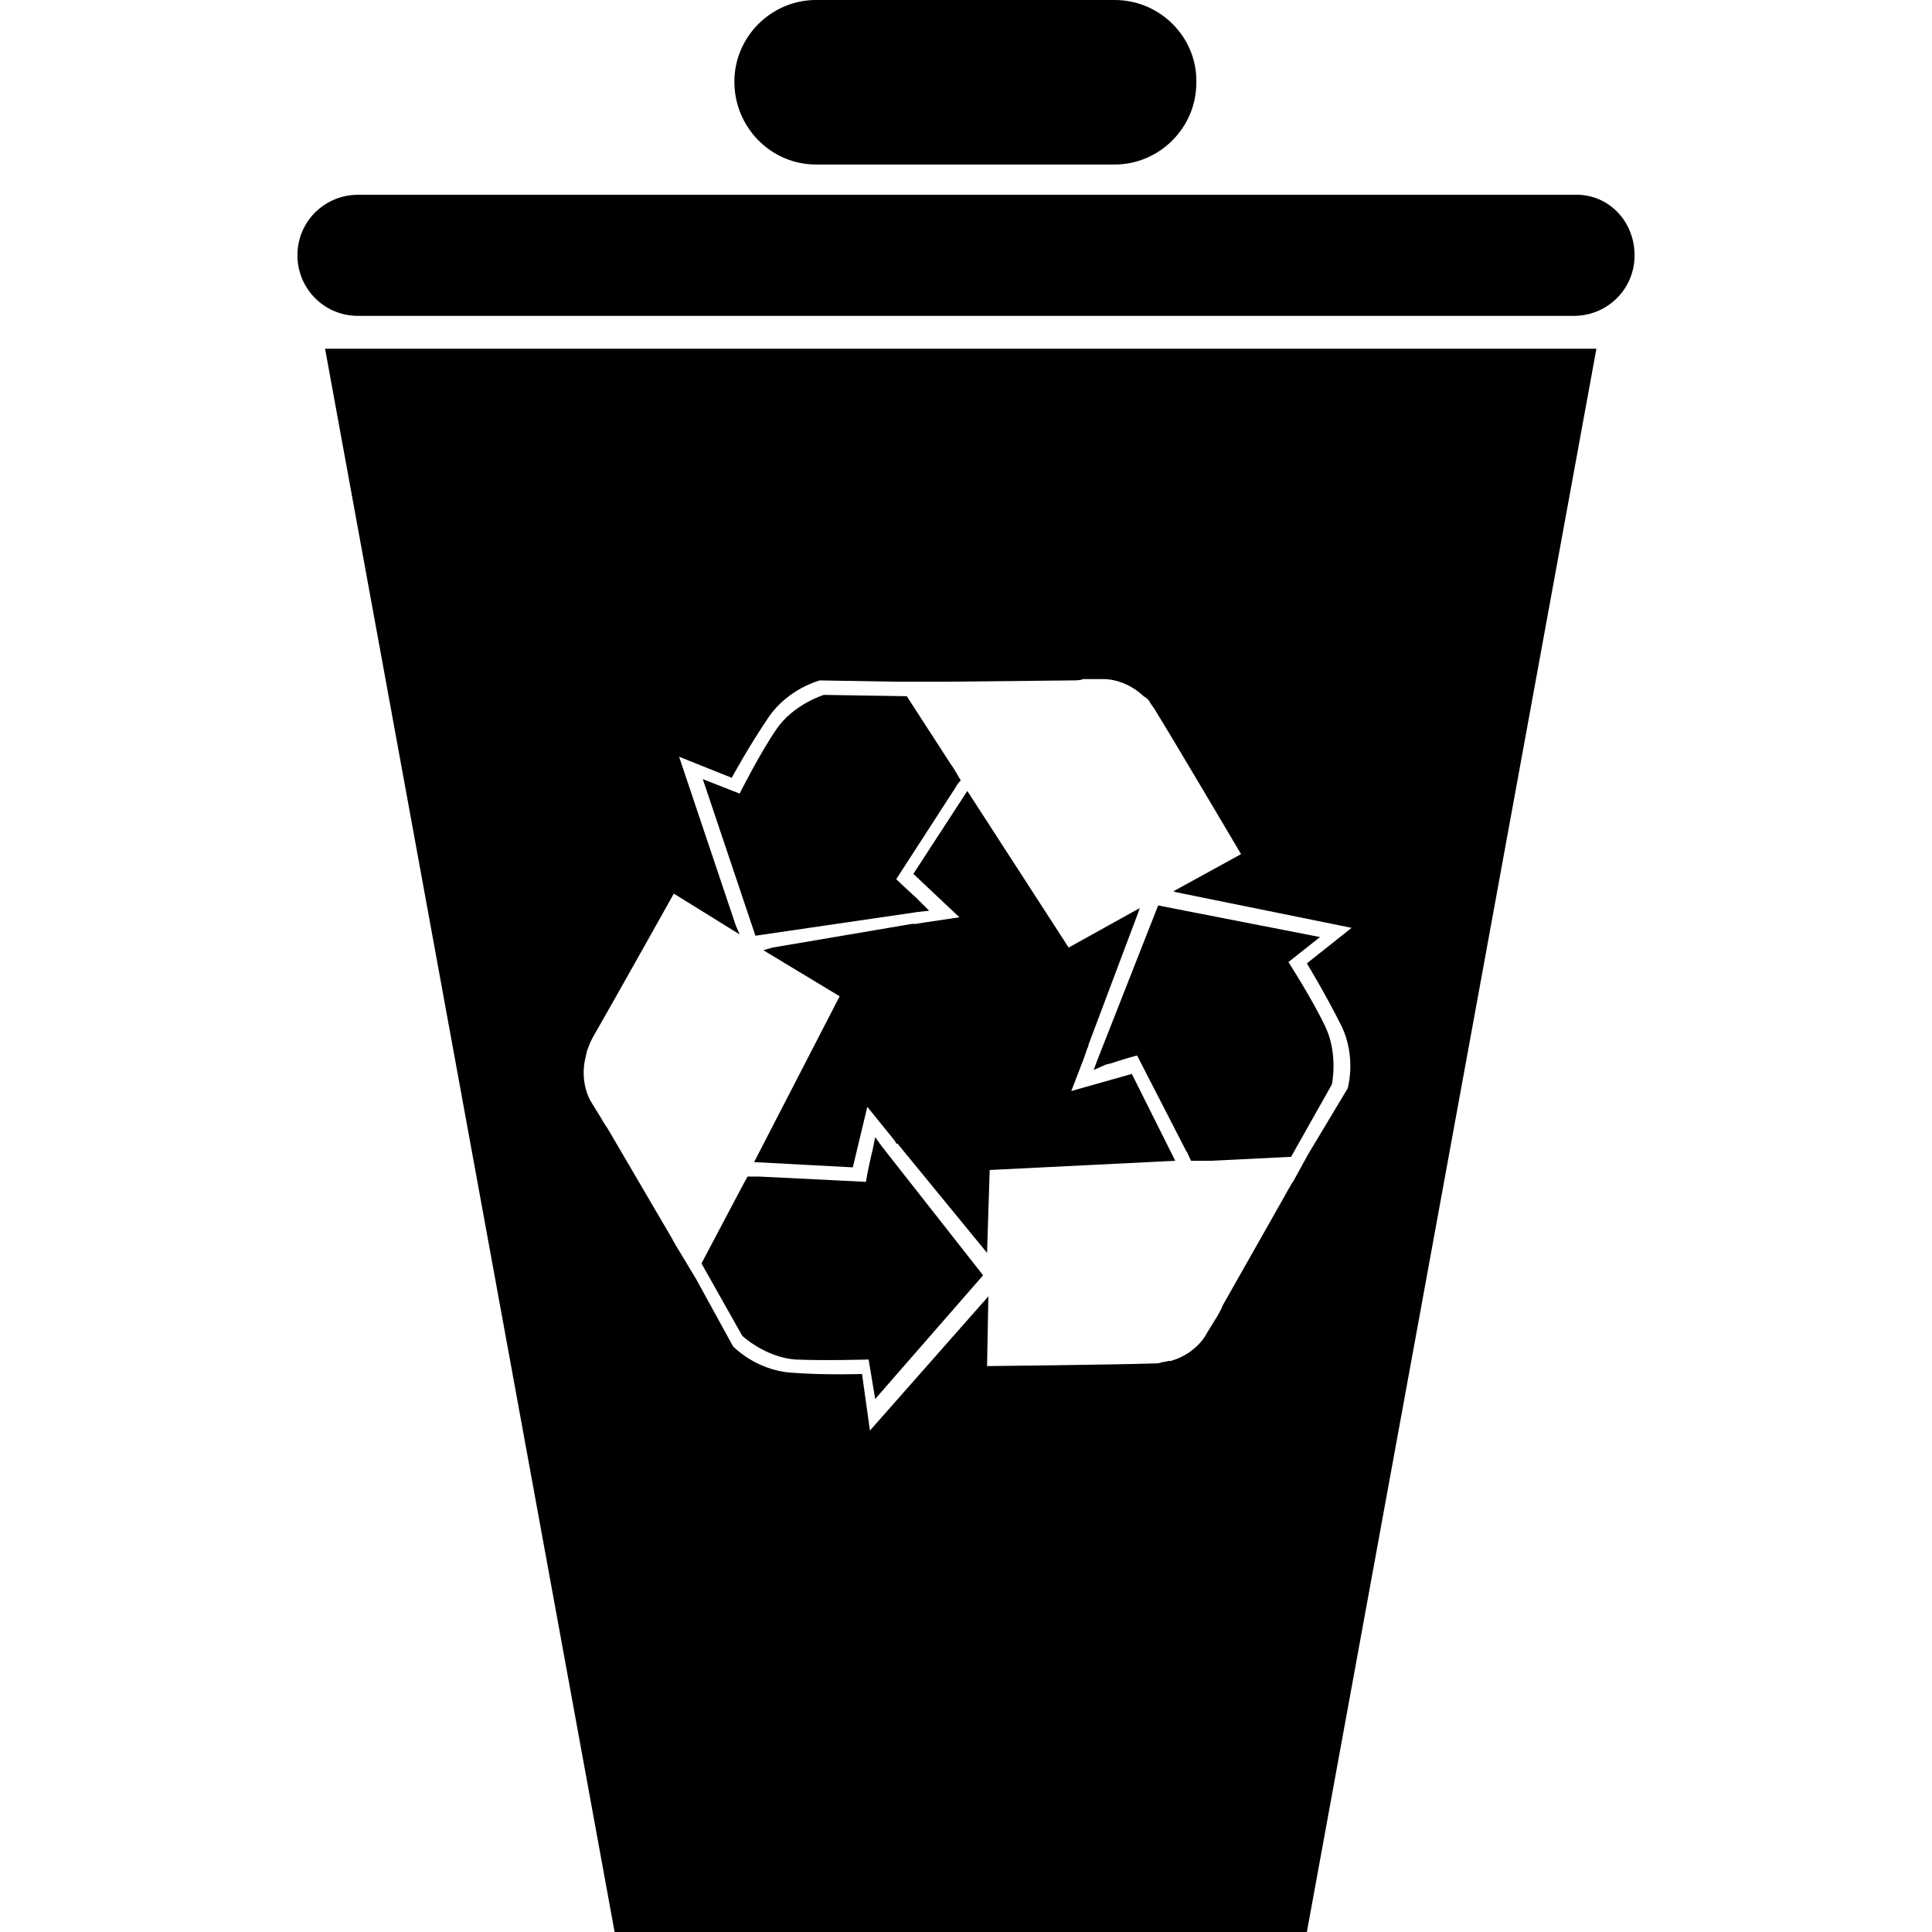 <?xml version="1.0" encoding="utf-8"?>
<!-- Generator: Adobe Illustrator 22.0.1, SVG Export Plug-In . SVG Version: 6.00 Build 0)  -->
<svg version="1.1" id="Calque_1" xmlns="http://www.w3.org/2000/svg" xmlns:xlink="http://www.w3.org/1999/xlink" x="0px" y="0px"
	 viewBox="0 0 146.8 146.8" style="enable-background:new 0 0 146.8 146.8;" xml:space="preserve">
<path id="_x31_" d="M124.2,19.4L124.2,19.4c0,2.6-2.1,4.6-4.6,4.6H27.2c-2.6,0-4.6-2.1-4.6-4.6v0c0-2.6,2.1-4.6,4.6-4.6h92.4
	C122.2,14.7,124.2,16.8,124.2,19.4z M62,12.5h22.7c3.4,0,6.2-2.8,6.2-6.2C91,2.9,88.2,0,84.7,0H62c-3.4,0-6.2,2.8-6.2,6.2
	C55.8,9.7,58.6,12.5,62,12.5z M67,87.1l-0.5-0.7l-0.2,1l-0.1,0.4c0,0-0.3,1.3-0.4,2l-8.1-0.4c-0.4,0-0.4,0-0.9,0
	c0,0-0.5,0.9-0.7,1.3L53.3,96l3.1,5.5c0,0,1.7,1.6,4,1.8c2.3,0.1,5.6,0,5.6,0l0.5,3l8.2-9.4L67,87.1L67,87.1z M72.9,69.7l-2.7,0.4
	l-0.6,0.1c-0.2,0-0.2,0-0.3,0L58.7,72L58,72.2l0,0l5.8,3.5l-6.5,12.6l7.5,0.4l1.1-4.6l1.7,2.1l0.4,0.5c0.1,0.2,0.1,0.2,0.2,0.2
	l6.8,8.3l0.2-6.3l14.1-0.7L86,81.6l-4.6,1.3l1-2.6l0.2-0.6c0.1-0.2,0.1-0.2,0.1-0.3l3.8-10.1l0.1-0.3L81.2,72l-7.7-11.9l-4.1,6.3
	L72.9,69.7z M62.6,52.8c0,0-2.3,0.7-3.6,2.6c-1.3,1.9-2.8,4.9-2.8,4.9l-2.8-1.1l4,11.9l12.3-1.8v0l0.9-0.1l-0.7-0.7l-0.3-0.3
	c0,0-1-0.9-1.5-1.4l4.4-6.8c0.2-0.3,0.2-0.4,0.5-0.7c0,0-0.5-0.9-0.8-1.3l-3.3-5.1L62.6,52.8z M83.4,80.5l-0.3,0.8l0.9-0.4l0.4-0.1
	c0,0,1.2-0.4,2-0.6l3.7,7.2c0.2,0.3,0.2,0.4,0.4,0.8c0,0,1,0,1.5,0l6.1-0.3l3.1-5.5c0,0,0.5-2.3-0.5-4.4c-1-2.1-2.8-4.9-2.8-4.9
	l2.4-1.9L88,68.8L83.4,80.5L83.4,80.5z M73.1,26.5h48.2l-22,120.3H73.1H73H46.7l-22-120.3H73H73.1z M81.4,51.7l-9.5,0.1
	c-0.3,0-1.1,0-1.4,0l-2.3,0l-5.9-0.1c0,0-2.4,0.6-3.9,2.8c-1.5,2.2-2.8,4.6-2.8,4.6l-4-1.6l4.3,12.8l0.3,0.7l0,0l-5-3.1
	c0,0-4.7,8.4-6.2,11c-0.1,0.2-0.2,0.4-0.3,0.7c-0.1,0.2-0.1,0.3-0.2,0.7c-0.5,2,0.4,3.4,0.4,3.4l0.8,1.3c0.1,0.2,0.3,0.5,0.5,0.8
	l4.8,8.2c0.1,0.2,0.5,0.9,0.7,1.2l1.2,2l2.8,5.1c0,0,1.7,1.8,4.4,2c2.6,0.2,5.4,0.1,5.4,0.1l0.6,4.3l9-10.2l0,0l-0.1,5.3
	c0,0,9.6-0.1,12.6-0.2c0.3,0,0.5,0,0.7-0.1c0.2,0,0.4-0.1,0.7-0.1c2-0.6,2.7-2.1,2.7-2.1l0.8-1.3c0.1-0.2,0.3-0.5,0.4-0.8l4.7-8.3
	c0.1-0.2,0.5-0.9,0.7-1.2l1.1-2l3-5c0,0,0.7-2.4-0.5-4.8c-1.2-2.4-2.6-4.7-2.6-4.7l3.4-2.7l-13.3-2.7l-0.3-0.1l0.1,0l5.1-2.8
	c0,0-4.9-8.3-6.5-10.9c-0.1-0.2-0.3-0.4-0.4-0.6c-0.1-0.2-0.2-0.3-0.5-0.5c-1.5-1.4-3.1-1.3-3.1-1.3l-1.5,0
	C82.1,51.7,81.7,51.7,81.4,51.7z"/>
</svg>
